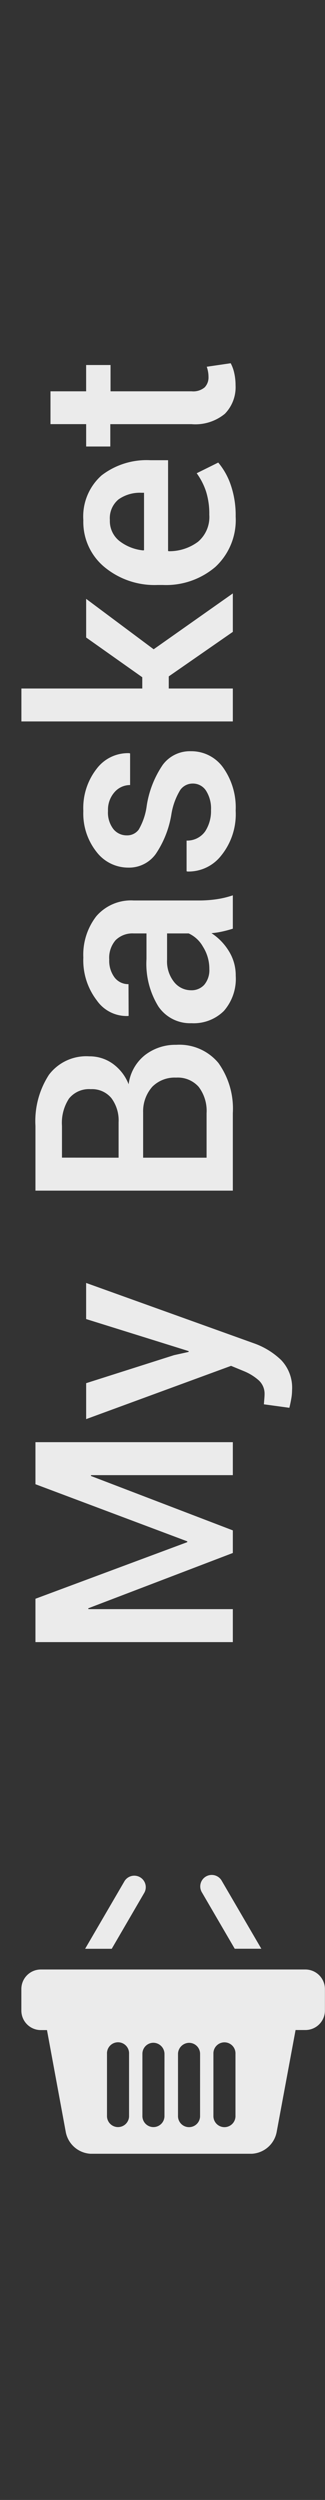<svg xmlns="http://www.w3.org/2000/svg" width="15.218" height="117" viewBox="0 0 15.218 117">
  <rect x="0" y="0" width="15.218" height="117" fill="#333333" stroke="none"/>
  <g id="Group_5803" data-name="Group 5803" transform="translate(-2868 -10636)">
    <rect id="Rectangle_1731" data-name="Rectangle 1731" width="15" height="117" transform="translate(2868 10636)" fill="none"/>
    <g id="Group_5802" data-name="Group 5802" transform="translate(0 -0.177)">
      <g id="Group_5798" data-name="Group 5798" transform="translate(138.902 4)">
        <path id="Path_24367" data-name="Path 24367" d="M5.649-2.133h.038L8.36-9.242h1.968V0H8.785V-6.64l-.038-.006L6.2,0H5.142L2.552-6.773l-.038.013V0H.971V-9.242H3ZM14.4-2.755l.152.686h.038l1.5-4.8H17.78L14.936,1.041a3.526,3.526,0,0,1-.768,1.225,1.87,1.87,0,0,1-1.4.508,2.4,2.4,0,0,1-.409-.038q-.219-.038-.422-.089L12.1,1.454l.235.019q.152.013.229.013a.847.847,0,0,0,.67-.286,2.428,2.428,0,0,0,.409-.66L13.9-.083,11.407-6.868h1.682ZM22.1,0V-9.242H25.13a3.985,3.985,0,0,1,2.393.632,2.189,2.189,0,0,1,.863,1.888,1.856,1.856,0,0,1-.346,1.1,2.147,2.147,0,0,1-.962.743,2.073,2.073,0,0,1,1.368.768,2.323,2.323,0,0,1,.479,1.46,2.375,2.375,0,0,1-.851,1.977A3.68,3.68,0,0,1,25.727,0Zm1.542-4.2v2.971h2.082A1.855,1.855,0,0,0,26.958-1.6a1.307,1.307,0,0,0,.432-1.057,1.476,1.476,0,0,0-.425-1.111A1.729,1.729,0,0,0,25.771-4.2H23.645Zm0-1.149H25.3a1.74,1.74,0,0,0,1.133-.34,1.171,1.171,0,0,0,.416-.962,1.2,1.2,0,0,0-.438-1.019A2.08,2.08,0,0,0,25.13-8H23.645ZM34.36,0q-.083-.26-.136-.508A3.63,3.63,0,0,1,34.15-1a2.645,2.645,0,0,1-.832.809,2.139,2.139,0,0,1-1.162.327A2.283,2.283,0,0,1,30.51-.419a2.005,2.005,0,0,1-.574-1.517,1.792,1.792,0,0,1,.787-1.552,3.8,3.8,0,0,1,2.215-.555h1.2v-.6a1.121,1.121,0,0,0-.314-.844,1.257,1.257,0,0,0-.911-.3,1.3,1.3,0,0,0-.838.251.8.8,0,0,0-.311.651l-1.485.006-.006-.038A1.7,1.7,0,0,1,31-6.367,3.08,3.08,0,0,1,33.008-7a2.938,2.938,0,0,1,1.936.609,2.145,2.145,0,0,1,.736,1.752v3.053a5.631,5.631,0,0,0,.057.816A4.331,4.331,0,0,0,35.921,0ZM32.475-1.1A1.928,1.928,0,0,0,33.519-1.4a1.47,1.47,0,0,0,.619-.667V-3.079H32.913a1.547,1.547,0,0,0-1.054.333,1.012,1.012,0,0,0-.381.784.8.8,0,0,0,.257.625A1.068,1.068,0,0,0,32.475-1.1Zm8.677-.774a.711.711,0,0,0-.3-.587,3.119,3.119,0,0,0-1.139-.416,4.634,4.634,0,0,1-1.854-.73,1.538,1.538,0,0,1-.641-1.295,1.865,1.865,0,0,1,.73-1.476A2.893,2.893,0,0,1,39.87-7a2.982,2.982,0,0,1,1.984.632,1.83,1.83,0,0,1,.72,1.52l-.013.038H41.082a.962.962,0,0,0-.33-.727,1.242,1.242,0,0,0-.882-.308,1.261,1.261,0,0,0-.851.254.794.794,0,0,0-.292.622A.669.669,0,0,0,39-4.405a2.992,2.992,0,0,0,1.124.375,4.653,4.653,0,0,1,1.9.746,1.576,1.576,0,0,1,.641,1.317A1.825,1.825,0,0,1,41.9-.454a3.222,3.222,0,0,1-2.015.587,3.076,3.076,0,0,1-2.114-.686,1.936,1.936,0,0,1-.736-1.574l.013-.038h1.435a1.029,1.029,0,0,0,.432.87,1.735,1.735,0,0,0,.99.273,1.551,1.551,0,0,0,.917-.235A.73.73,0,0,0,41.152-1.879ZM46.167-3H45.6V0H44.059V-9.9H45.6V-4.24h.527l1.86-2.628h1.809L47.436-3.707,50.051,0h-1.8ZM53.644.133a2.99,2.99,0,0,1-2.352-.949,3.554,3.554,0,0,1-.847-2.46v-.254a3.674,3.674,0,0,1,.847-2.491A2.738,2.738,0,0,1,53.479-7a2.57,2.57,0,0,1,2.095.854,3.453,3.453,0,0,1,.711,2.282v.832H52.038L52.025-3a2.25,2.25,0,0,0,.444,1.371,1.516,1.516,0,0,0,1.263.527,3.475,3.475,0,0,0,1.089-.152,3.108,3.108,0,0,0,.854-.438l.5,1.009A3.269,3.269,0,0,1,55.136-.1,4.363,4.363,0,0,1,53.644.133Zm-.165-5.891a1.192,1.192,0,0,0-.965.435,2.155,2.155,0,0,0-.451,1.133l.013.032h2.685v-.121a1.734,1.734,0,0,0-.308-1.07A1.14,1.14,0,0,0,53.479-5.757Zm6.03-2.78v1.669h1.231v1.143H59.509v3.8a.828.828,0,0,0,.184.606.667.667,0,0,0,.489.181,1.364,1.364,0,0,0,.248-.022,1.5,1.5,0,0,0,.229-.06L60.823-.1a1.772,1.772,0,0,1-.467.168,2.568,2.568,0,0,1-.562.06,1.78,1.78,0,0,1-1.336-.5,2.173,2.173,0,0,1-.486-1.565v-3.8H56.926V-6.868h1.047V-8.538Z" transform="translate(2740 10710) rotate(-90)" fill="rgba(255,255,255,0.9)"/>
      </g>
      <g id="supermarket" transform="translate(2869 10703.72)">
        <g id="Group_5801" data-name="Group 5801" transform="translate(0 20.222)">
          <path id="Path_24364" data-name="Path 24364" d="M288.948,23.66h1.246l-1.848-3.17a.538.538,0,1,0-.928.543Z" transform="translate(-278.957 -20.222)" fill="rgba(255,255,255,0.9)"/>
          <path id="Path_24365" data-name="Path 24365" d="M105.076,21.076a.538.538,0,0,0-.928-.543L102.3,23.706h1.246Z" transform="translate(-99.314 -20.266)" fill="rgba(255,255,255,0.9)"/>
          <path id="Path_24366" data-name="Path 24366" d="M13.3,171.278H.914a.913.913,0,0,0-.914.914V173.2a.913.913,0,0,0,.914.914H1.2l.881,4.778a1.252,1.252,0,0,0,1.159,1.01h7.554a1.252,1.252,0,0,0,1.159-1.01l.887-4.781H13.3a.913.913,0,0,0,.914-.914v-1.013A.917.917,0,0,0,13.3,171.278Zm-8.257,4.775v2.061a.517.517,0,1,1-1.033,0v-2.89a.517.517,0,1,1,1.033,0Zm1.658,0v2.061a.517.517,0,1,1-1.033,0v-2.89a.516.516,0,0,1,.517-.517.527.527,0,0,1,.517.517Zm1.667,1.2v.864a.517.517,0,1,1-1.033,0v-2.89a.527.527,0,0,1,.517-.517.516.516,0,0,1,.517.517Zm1.658,0v.864a.517.517,0,1,1-1.033,0v-2.89a.517.517,0,1,1,1.033,0Z" transform="translate(0 -166.869)" fill="rgba(255,255,255,0.9)"/>
        </g>
      </g>
    </g>
  </g>
</svg>
